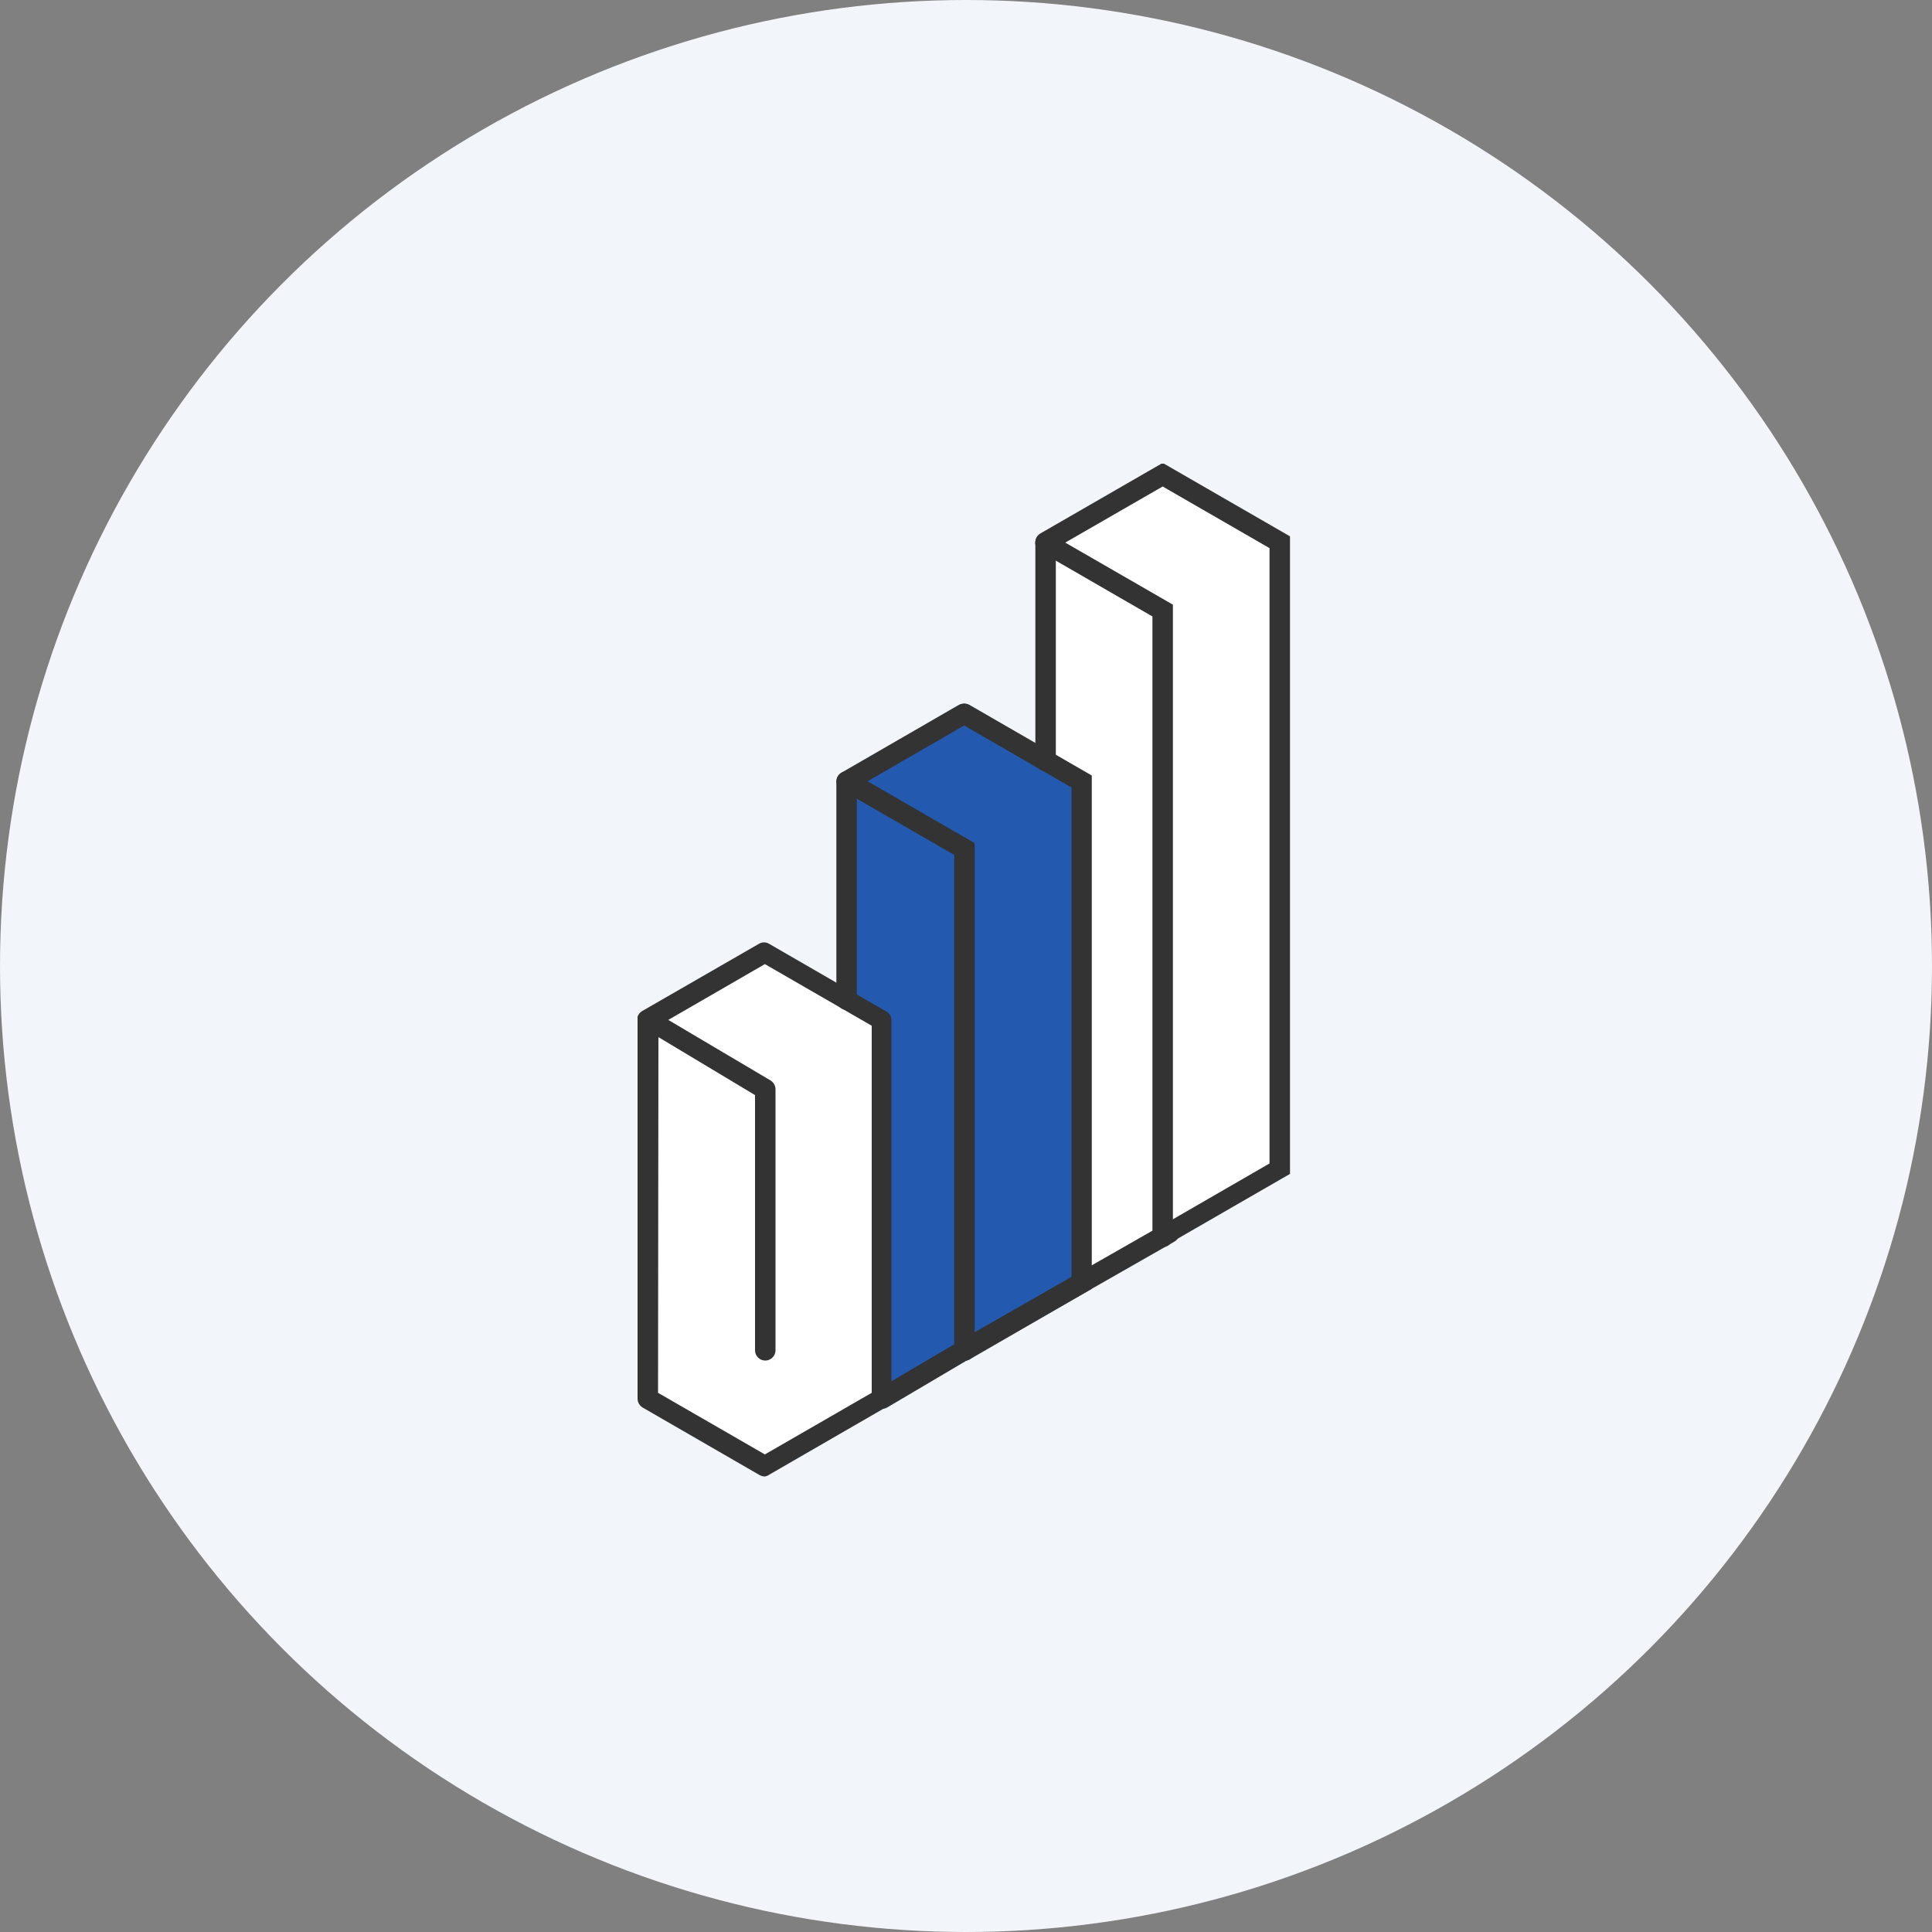 <svg width="100" height="100" viewBox="0 0 100 100" fill="none" xmlns="http://www.w3.org/2000/svg">
<rect x="0" y="0" width="100" height="100" fill="#808080" stroke="none"/>
<circle cx="50" cy="50" r="50" fill="#F2F6FB"/>
<g clip-path="url(#clip0_1928_379610)">
<path d="M43.82 51.76V40.42L50.03 36.93L56.04 40.61V66.55L45.71 72.26L45.78 52.89L43.82 51.76Z" fill="#235AB0"/>
<path d="M33.52 72.321L33.719 52.861L39.59 49.301L45.779 52.891L45.65 72.921L39.59 75.861L33.52 72.321Z" fill="white"/>
<path d="M54.12 39.399V28.179L60.18 24.559L66.3 28.129L66.1 60.789L56.07 66.239L56.09 40.299L54.12 39.399Z" fill="white"/>
<path d="M43.82 52.272C43.679 52.272 43.545 52.216 43.445 52.117C43.346 52.017 43.29 51.883 43.29 51.742V40.452C43.29 40.311 43.346 40.176 43.445 40.077C43.545 39.978 43.679 39.922 43.82 39.922C43.961 39.922 44.095 39.978 44.195 40.077C44.294 40.176 44.35 40.311 44.35 40.452V51.742C44.35 51.883 44.294 52.017 44.195 52.117C44.095 52.216 43.961 52.272 43.82 52.272Z" fill="#333333"/>
<path d="M49.92 70.43C49.779 70.43 49.645 70.374 49.545 70.275C49.446 70.176 49.39 70.041 49.39 69.9V44.25L43.6 40.91C43.478 40.841 43.389 40.726 43.351 40.592C43.314 40.457 43.331 40.312 43.4 40.19C43.471 40.068 43.587 39.978 43.724 39.941C43.861 39.904 44.006 39.921 44.13 39.99L50.45 43.64V69.9C50.451 69.97 50.438 70.04 50.412 70.105C50.386 70.17 50.347 70.228 50.298 70.278C50.248 70.328 50.189 70.367 50.124 70.393C50.059 70.419 49.99 70.432 49.92 70.43Z" fill="#333333"/>
<path d="M49.919 70.43C49.828 70.432 49.737 70.409 49.658 70.363C49.579 70.317 49.514 70.25 49.469 70.17C49.434 70.11 49.41 70.044 49.401 69.975C49.391 69.907 49.395 69.837 49.413 69.769C49.43 69.702 49.461 69.64 49.504 69.585C49.546 69.53 49.599 69.484 49.66 69.45L55.459 66.1V40.76L49.66 37.41C49.539 37.339 49.452 37.223 49.417 37.089C49.381 36.954 49.4 36.811 49.469 36.69C49.503 36.628 49.548 36.574 49.603 36.531C49.657 36.488 49.72 36.456 49.787 36.437C49.854 36.418 49.925 36.413 49.994 36.422C50.063 36.431 50.129 36.454 50.19 36.49L56.51 40.14V66.71L50.19 70.36C50.107 70.406 50.014 70.43 49.919 70.43Z" fill="#333333"/>
<path d="M54.12 39.918C54.051 39.919 53.982 39.907 53.918 39.882C53.853 39.856 53.795 39.818 53.746 39.77C53.696 39.721 53.657 39.663 53.63 39.6C53.604 39.536 53.59 39.467 53.59 39.398V28.108C53.59 28.039 53.604 27.97 53.63 27.905C53.657 27.841 53.696 27.783 53.745 27.733C53.794 27.684 53.853 27.645 53.917 27.618C53.981 27.592 54.05 27.578 54.12 27.578C54.189 27.578 54.258 27.592 54.323 27.618C54.387 27.645 54.445 27.684 54.495 27.733C54.544 27.783 54.583 27.841 54.609 27.905C54.636 27.97 54.65 28.039 54.65 28.108V39.368C54.654 39.44 54.643 39.512 54.618 39.579C54.593 39.646 54.555 39.707 54.505 39.759C54.455 39.811 54.395 39.852 54.329 39.879C54.263 39.906 54.192 39.92 54.12 39.918Z" fill="#333333"/>
<path d="M60.18 64.548C60.111 64.55 60.042 64.537 59.978 64.512C59.914 64.486 59.855 64.448 59.806 64.4C59.756 64.351 59.717 64.293 59.691 64.23C59.664 64.166 59.65 64.097 59.65 64.028V31.908L53.85 28.558C53.789 28.524 53.737 28.478 53.694 28.423C53.652 28.368 53.621 28.306 53.603 28.238C53.585 28.171 53.581 28.101 53.591 28.033C53.601 27.964 53.624 27.898 53.66 27.838C53.731 27.718 53.846 27.631 53.981 27.596C54.116 27.56 54.259 27.579 54.38 27.648L60.71 31.298V64.028C60.71 64.097 60.696 64.166 60.669 64.23C60.643 64.293 60.603 64.351 60.554 64.4C60.505 64.448 60.446 64.486 60.382 64.512C60.318 64.537 60.249 64.55 60.18 64.548Z" fill="#333333"/>
<path d="M39.59 76.422C39.495 76.422 39.402 76.398 39.32 76.352L33.26 72.852C33.181 72.804 33.115 72.736 33.07 72.656C33.024 72.575 33 72.484 33 72.392V52.801C32.995 52.768 32.995 52.735 33 52.702C32.995 52.675 32.995 52.648 33 52.622C33.039 52.506 33.117 52.407 33.22 52.342L39.28 48.852C39.36 48.803 39.451 48.777 39.545 48.777C39.638 48.777 39.73 48.803 39.81 48.852L45.87 52.352C45.951 52.395 46.02 52.46 46.067 52.539C46.115 52.619 46.14 52.709 46.14 52.801V72.372C46.139 72.465 46.114 72.557 46.067 72.638C46.02 72.719 45.952 72.786 45.87 72.832L39.81 76.332C39.745 76.379 39.669 76.41 39.59 76.422ZM34.06 72.092L39.59 75.281L45.12 72.092V53.092L39.59 49.902L34.59 52.791L39.88 55.922C39.958 55.969 40.022 56.035 40.068 56.113C40.113 56.192 40.138 56.281 40.14 56.372V69.892C40.14 70.032 40.084 70.167 39.985 70.266C39.885 70.366 39.75 70.422 39.61 70.422C39.469 70.422 39.334 70.366 39.235 70.266C39.136 70.167 39.08 70.032 39.08 69.892V56.682L34.08 53.682L34.06 72.092Z" fill="#333333"/>
<path d="M43.82 40.98C43.726 40.978 43.635 40.953 43.554 40.905C43.474 40.858 43.407 40.791 43.36 40.71C43.291 40.588 43.274 40.443 43.311 40.308C43.349 40.173 43.438 40.059 43.56 39.99L49.62 36.49C49.742 36.421 49.886 36.404 50.021 36.441C50.156 36.479 50.271 36.568 50.34 36.69C50.409 36.811 50.428 36.954 50.393 37.089C50.357 37.223 50.27 37.339 50.15 37.41L44.09 40.91C44.008 40.956 43.914 40.98 43.82 40.98Z" fill="#333333"/>
<path d="M60.18 64.551C60.087 64.552 59.996 64.528 59.915 64.482C59.834 64.437 59.767 64.371 59.72 64.291C59.684 64.231 59.661 64.165 59.651 64.097C59.641 64.028 59.645 63.958 59.663 63.891C59.681 63.824 59.712 63.761 59.754 63.706C59.797 63.651 59.849 63.605 59.91 63.571L65.71 60.221V28.371L60.18 25.181L54.38 28.521C54.259 28.59 54.116 28.609 53.981 28.573C53.846 28.538 53.731 28.451 53.66 28.331C53.624 28.271 53.601 28.205 53.591 28.137C53.581 28.068 53.585 27.998 53.603 27.931C53.621 27.864 53.652 27.801 53.694 27.746C53.737 27.691 53.789 27.645 53.85 27.611L60.18 23.961L66.77 27.761V60.761L60.44 64.411C60.37 64.484 60.279 64.533 60.18 64.551Z" fill="#333333"/>
<path d="M45.65 72.921C45.557 72.922 45.466 72.898 45.386 72.853C45.305 72.807 45.237 72.741 45.19 72.661C45.154 72.602 45.131 72.536 45.121 72.467C45.112 72.398 45.116 72.328 45.133 72.261C45.151 72.194 45.182 72.131 45.224 72.076C45.267 72.022 45.32 71.976 45.38 71.942L50.47 68.942L60.26 63.351C60.32 63.316 60.386 63.292 60.455 63.282C60.523 63.273 60.593 63.277 60.66 63.294C60.727 63.312 60.79 63.343 60.845 63.386C60.9 63.428 60.946 63.481 60.98 63.541C61.016 63.602 61.039 63.67 61.048 63.74C61.057 63.809 61.052 63.88 61.033 63.948C61.015 64.016 60.983 64.08 60.939 64.135C60.896 64.191 60.842 64.237 60.78 64.271L51 69.851L45.92 72.851C45.838 72.898 45.745 72.922 45.65 72.921Z" fill="#333333"/>
</g>
<defs>
<clipPath id="clip0_1928_379610">
<rect width="33.77" height="52.42" fill="white" transform="translate(33 24)"/>
</clipPath>
</defs>
</svg>
